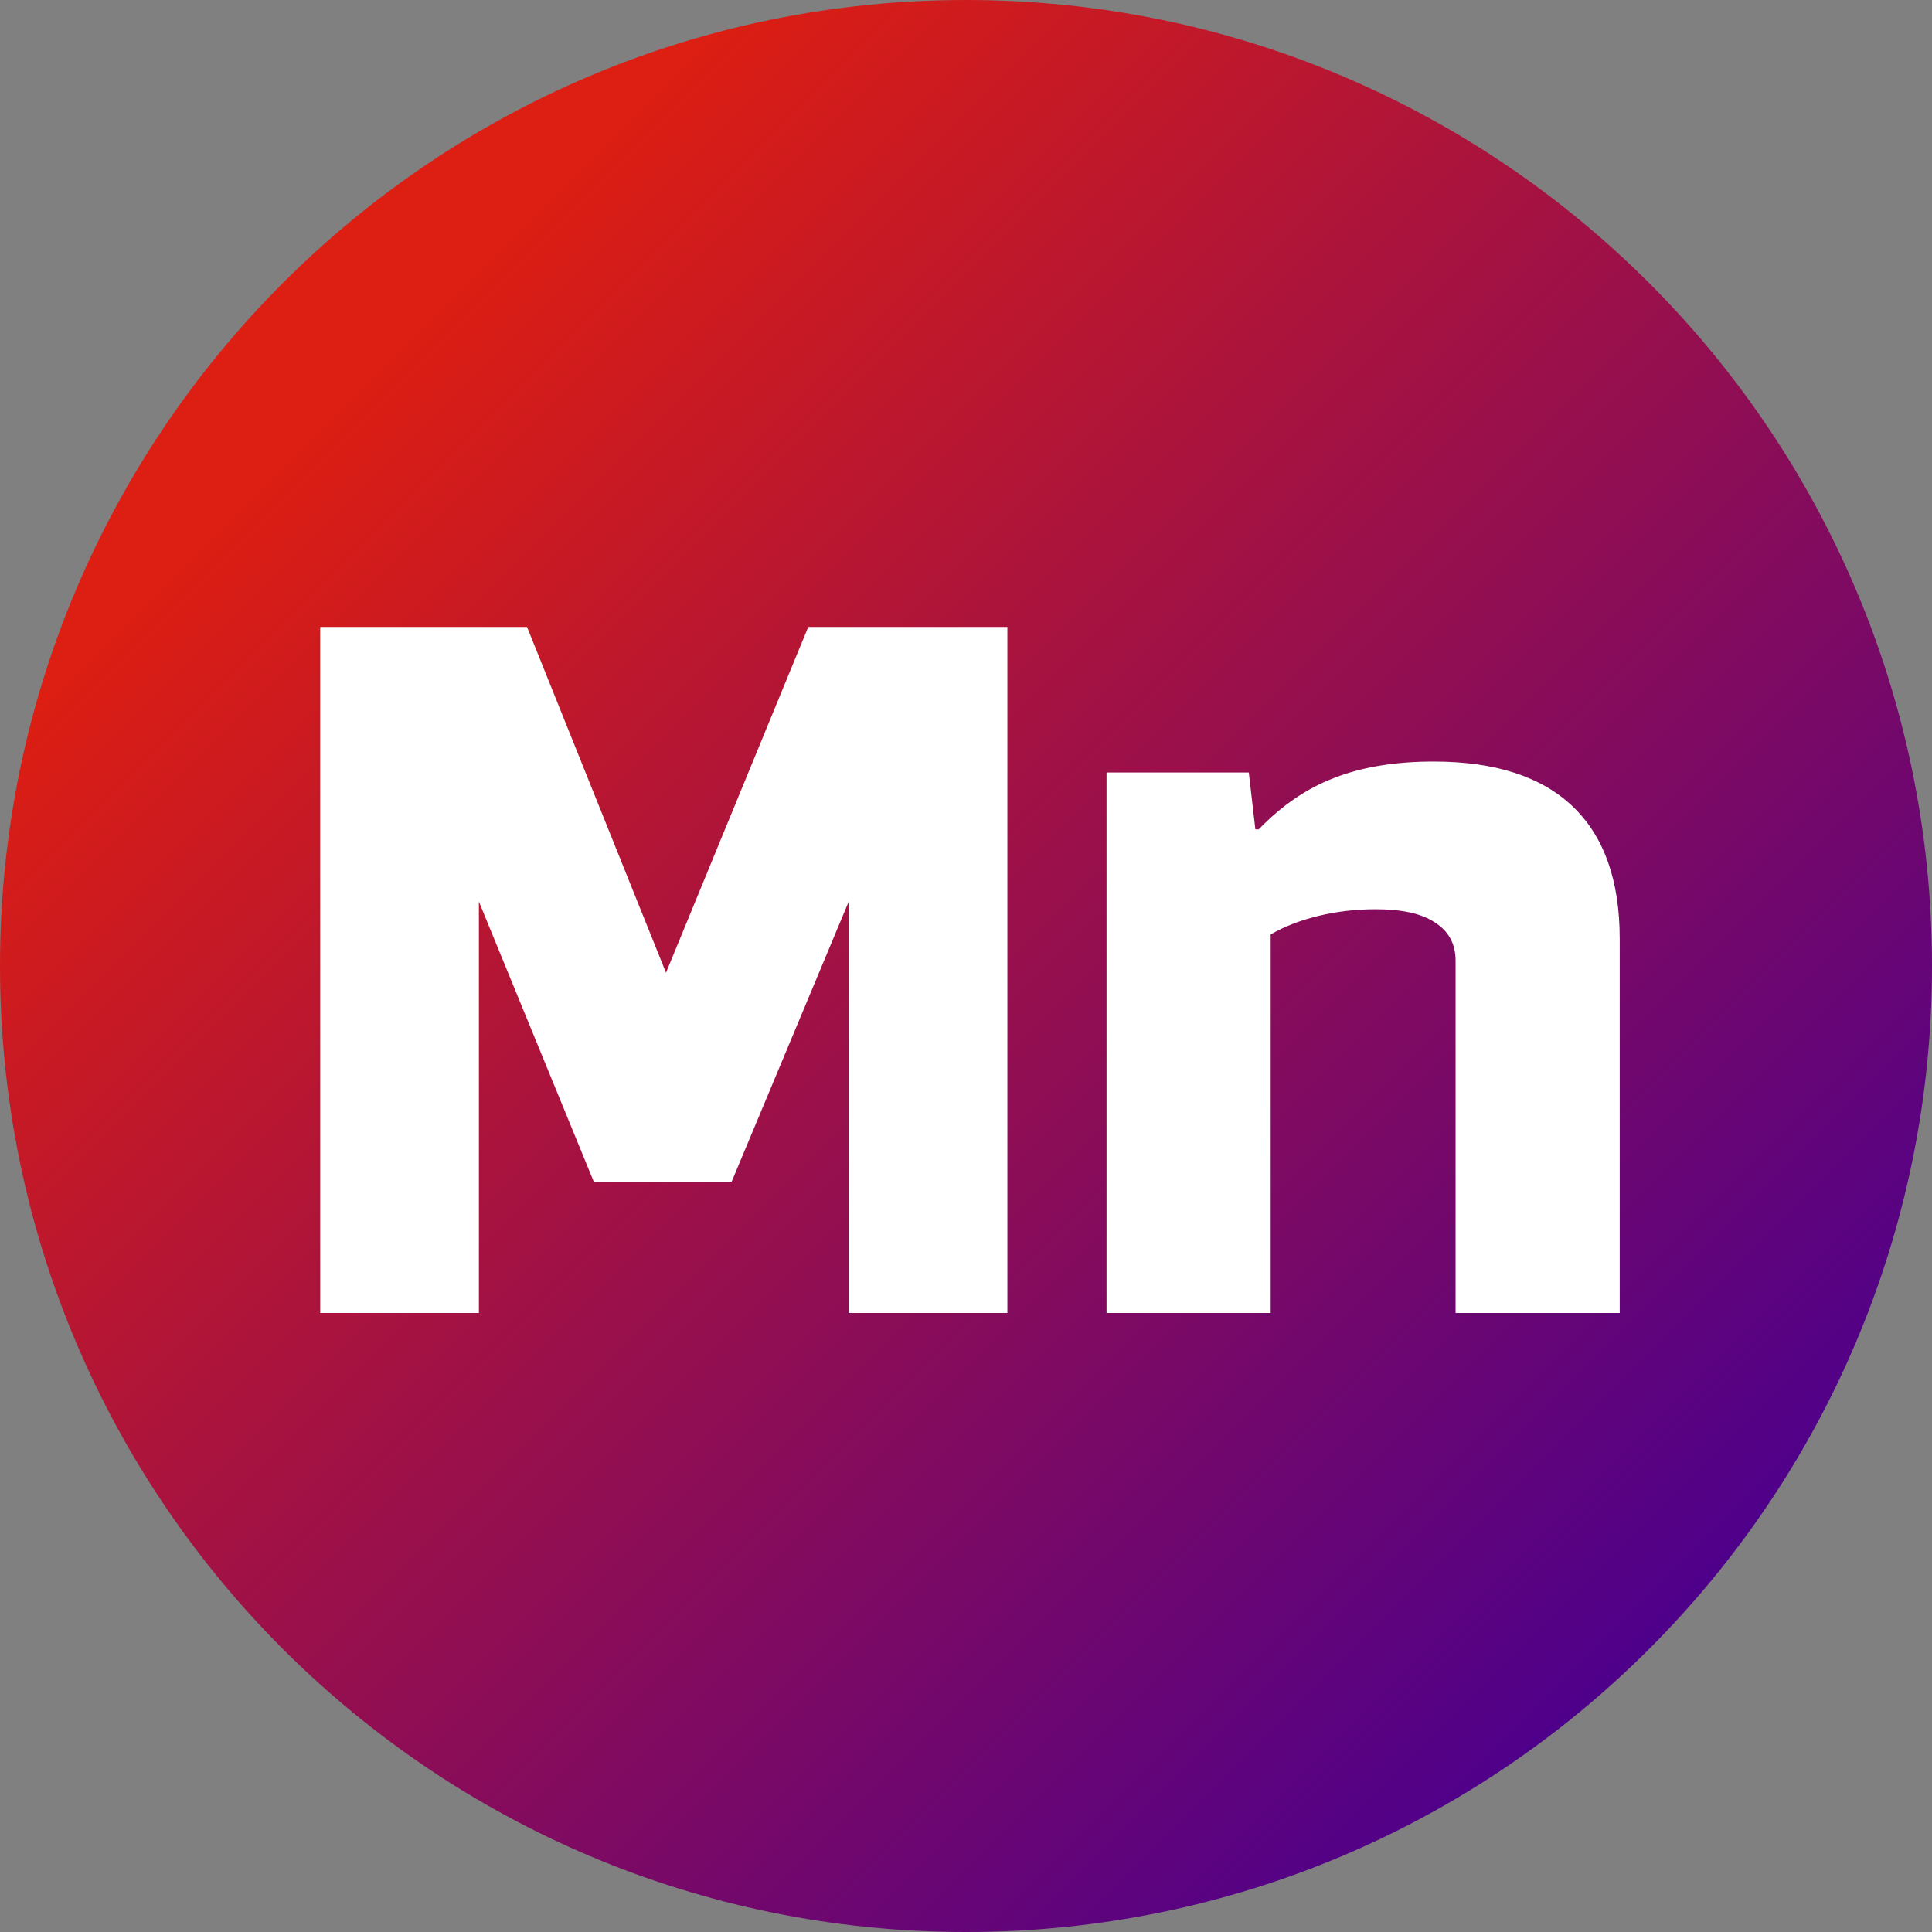 <svg width="309" height="309" viewBox="0 0 309 309" fill="none" xmlns="http://www.w3.org/2000/svg">
<rect x="0" y="0" width="309" height="309" fill="#808080" stroke="none"/>
<path d="M309 154.5C309 239.828 239.828 309 154.5 309C69.172 309 0 239.828 0 154.5C0 69.172 69.172 0 154.5 0C239.828 0 309 69.172 309 154.5Z" fill="url(#paint0_linear_4_66)"/>
<path d="M161.118 100.275V210H135.743V144.2L117.018 189H94.968L76.593 144.2V210H51.218V100.275H84.293L106.518 155.575L129.268 100.275H161.118ZM203.229 210H176.979V123.55H199.729L200.779 132.65H201.304C205.037 128.8 209.062 126.058 213.379 124.425C217.812 122.675 223.12 121.8 229.304 121.8C239.104 121.8 246.512 124.192 251.529 128.975C256.545 133.758 259.054 140.817 259.054 150.15V210H232.804V153.65C232.804 150.967 231.695 148.925 229.479 147.525C227.379 146.125 224.229 145.425 220.029 145.425C216.879 145.425 213.845 145.775 210.929 146.475C208.012 147.175 205.445 148.167 203.229 149.45V210Z" fill="white"/>
<defs>
<linearGradient id="paint0_linear_4_66" x1="0" y1="0" x2="309" y2="309" gradientUnits="userSpaceOnUse">
<stop offset="0.188" stop-color="#DD1E12"/>
<stop offset="0.854" stop-color="#4E008B"/>
</linearGradient>
</defs>
</svg>

